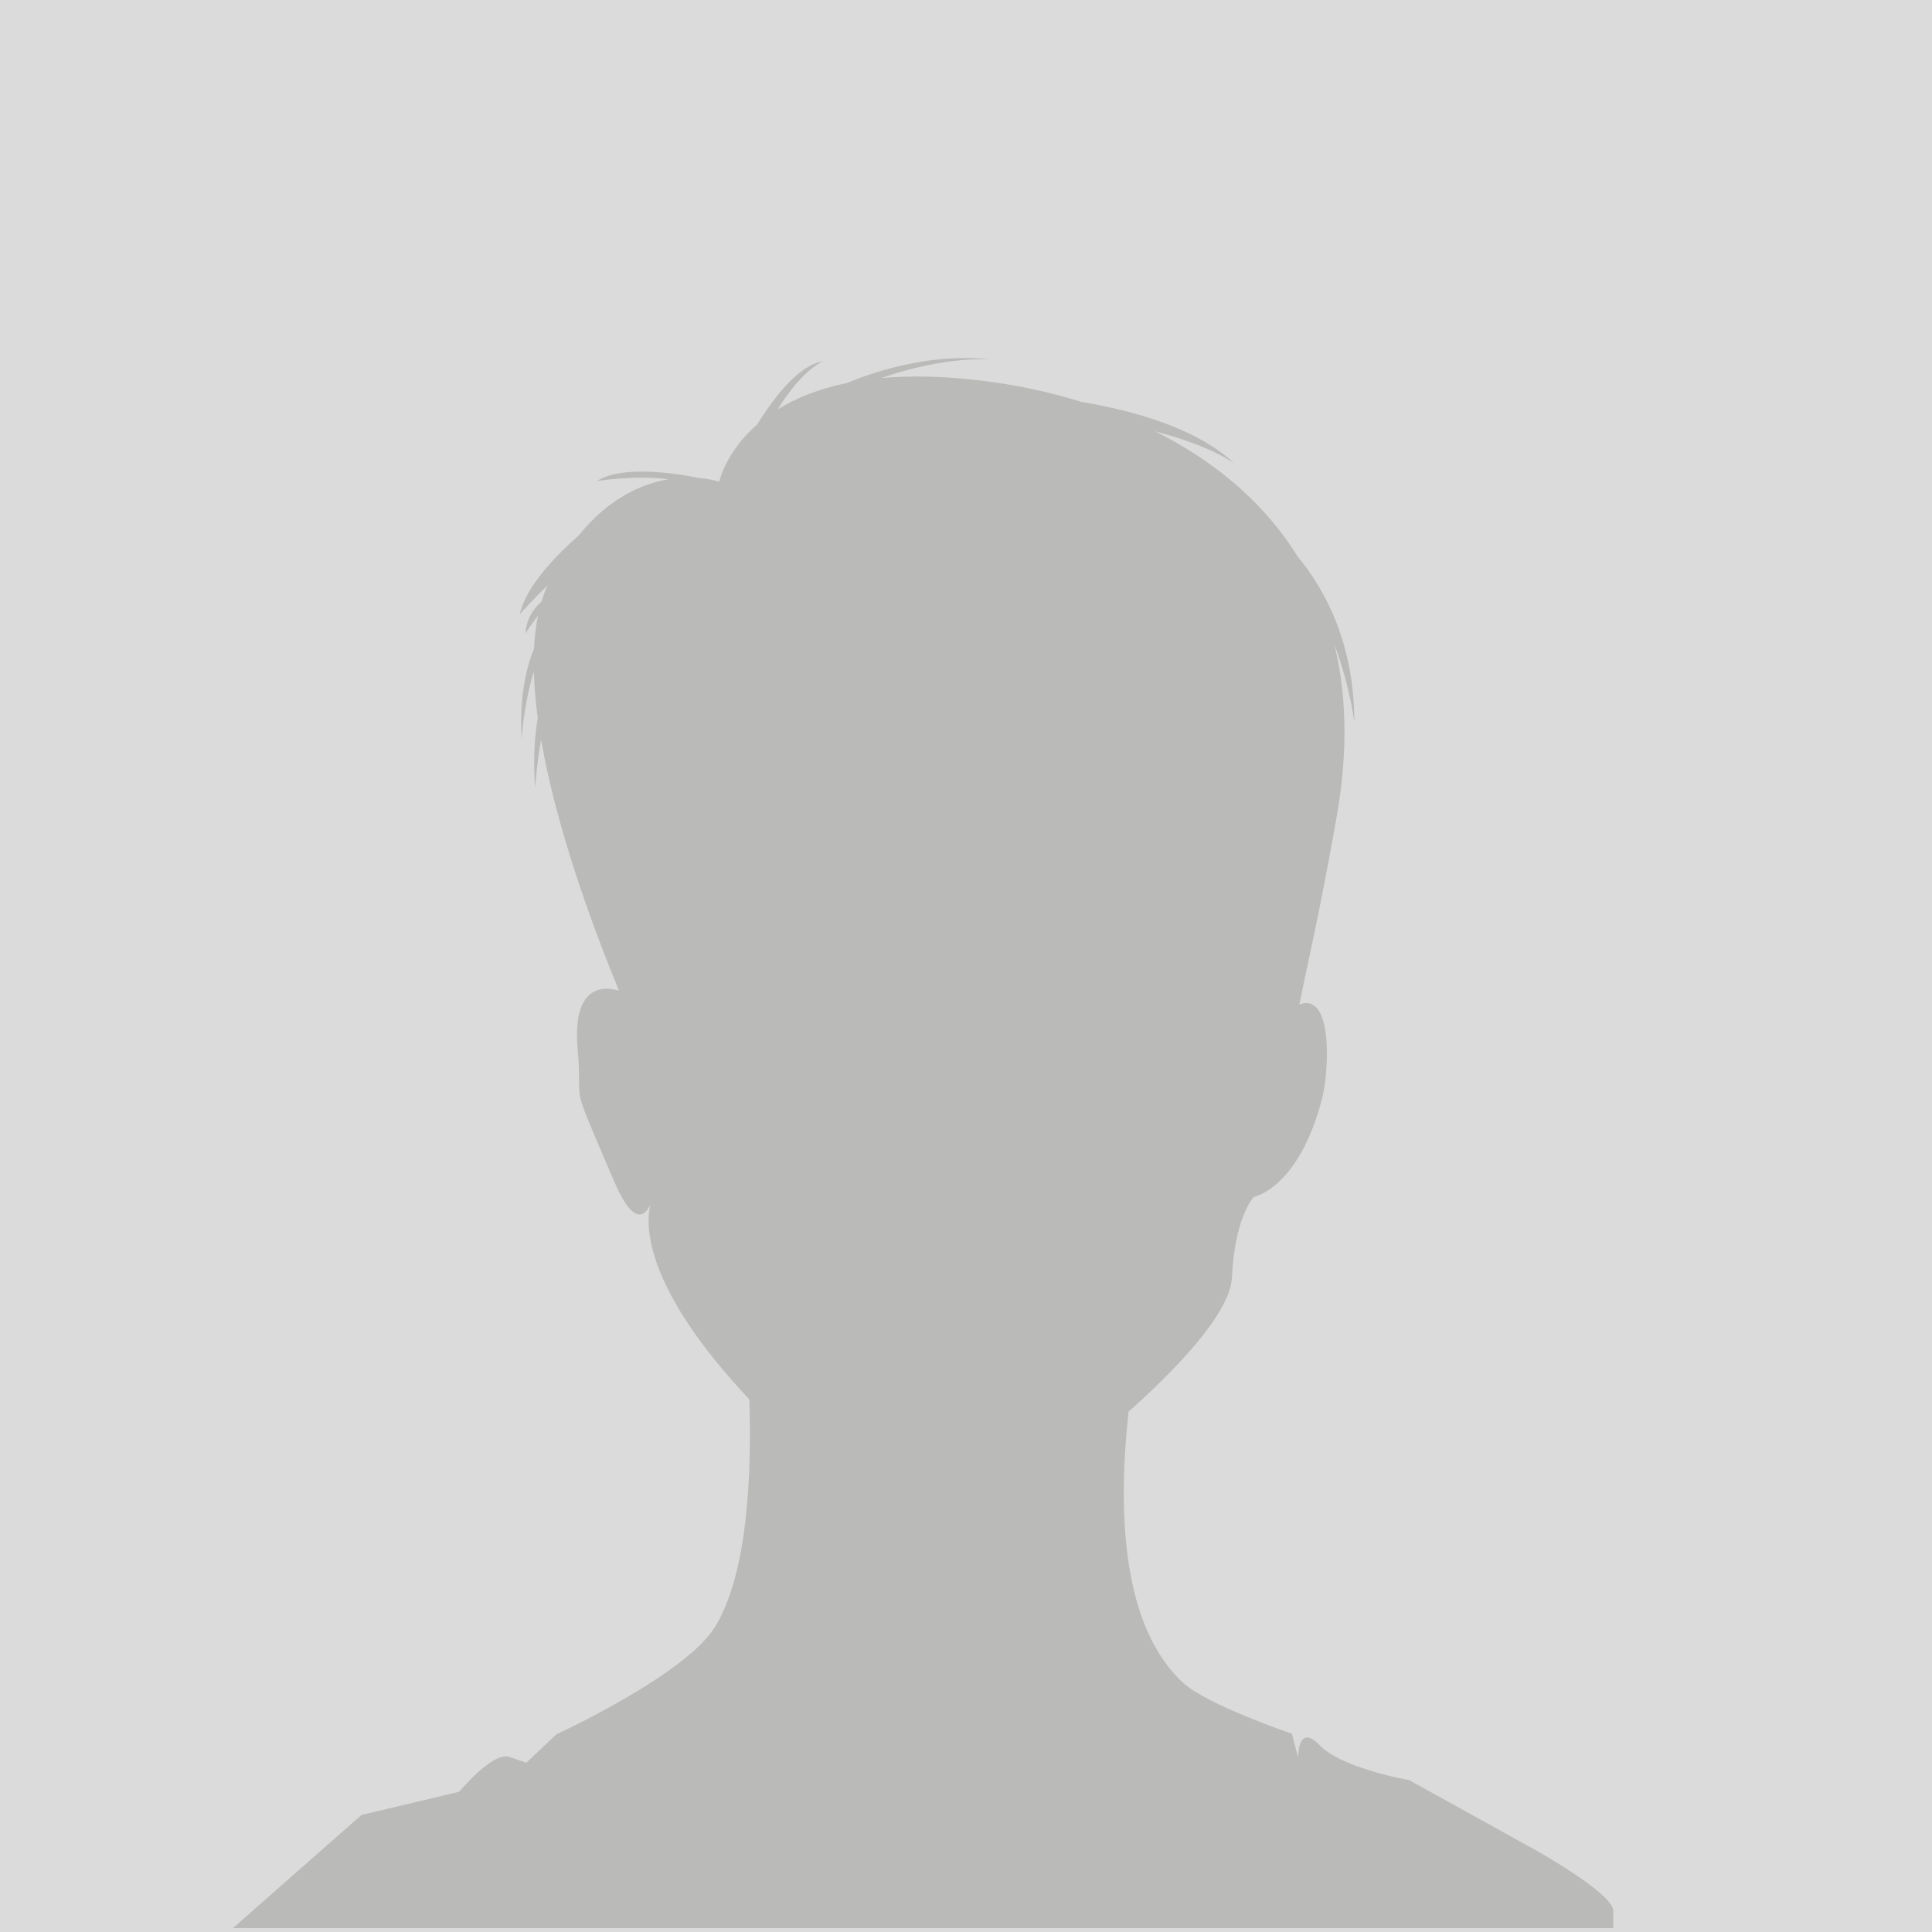 <svg width="96" height="96" viewBox="0 0 96 96" fill="none" xmlns="http://www.w3.org/2000/svg">
<path d="M96 0H0V96H96V0Z" fill="#DBDBDB"/>
<path d="M76.272 91.914L70.024 88.454C70.024 88.454 66.692 87.878 65.581 86.725C64.47 85.571 64.505 87.334 64.505 87.334L64.192 86.148C64.192 86.148 60.016 84.728 58.82 83.644C55.681 80.801 55.549 74.914 56.078 70.148C58.313 68.153 61.13 65.289 61.214 63.475C61.352 60.456 62.302 59.472 62.302 59.472C62.302 59.472 64.512 59.087 65.684 54.622C66.054 53.211 66.24 49.247 64.56 49.919C64.99 47.819 65.595 45.253 66.419 40.581C67 37.289 66.901 34.446 66.297 32.002C67.095 34.133 67.296 35.903 67.296 35.903C67.296 32.048 65.904 29.374 64.466 27.633C62.74 24.856 60.21 22.837 57.394 21.429C60.272 22.189 61.344 23.039 61.344 23.039C59.462 21.261 56.27 20.395 53.753 19.974C51.158 19.167 48.509 18.78 46.154 18.717C45.3 18.694 44.515 18.72 43.793 18.785C46.914 17.68 49.248 17.855 49.248 17.855C46.338 17.545 43.627 18.394 42.07 19.035C40.629 19.332 39.51 19.804 38.643 20.341C39.883 18.337 40.896 17.951 40.896 17.951C39.7 18.15 38.504 19.67 37.63 21.085C36.043 22.465 35.74 23.935 35.74 23.935C35.74 23.935 35.365 23.807 34.752 23.754C33.515 23.507 30.888 23.111 29.664 23.903C29.664 23.903 31.574 23.592 33.219 23.816C31.907 24.034 30.265 24.735 28.751 26.611C27.786 27.456 26.157 29.06 25.824 30.527C25.824 30.527 26.462 29.798 27.205 29.095C27.09 29.348 26.99 29.615 26.906 29.895C26.482 30.269 26.145 30.785 26.112 31.487C26.112 31.487 26.352 31.067 26.731 30.595C26.626 31.111 26.563 31.661 26.535 32.24C26.118 33.244 25.805 34.7 25.92 36.767C25.92 36.767 25.996 35.068 26.526 33.375C26.546 34.113 26.614 34.886 26.721 35.68C26.57 36.537 26.481 37.687 26.592 39.167C26.592 39.167 26.673 37.875 26.887 36.757C27.635 41.088 29.381 45.88 30.755 49.224C29.916 48.972 28.429 49.009 28.703 52.121C28.981 55.272 28.169 53.214 30.508 58.684C31.502 61.007 32.077 60.374 32.317 59.852C32.069 60.866 31.98 63.952 37.235 69.536C37.354 73.226 37.159 78.239 35.51 80.868C34.019 83.246 27.646 86.179 27.646 86.179L26.151 87.59C26.151 87.59 26.151 87.59 25.318 87.301C24.485 87.013 22.819 89.031 22.819 89.031L17.96 90.185L11.573 95.807H80.16C80.16 95.807 80.16 95.807 80.16 94.942C80.16 94.077 76.272 91.914 76.272 91.914Z" fill="#BABAB9"/>
</svg>
